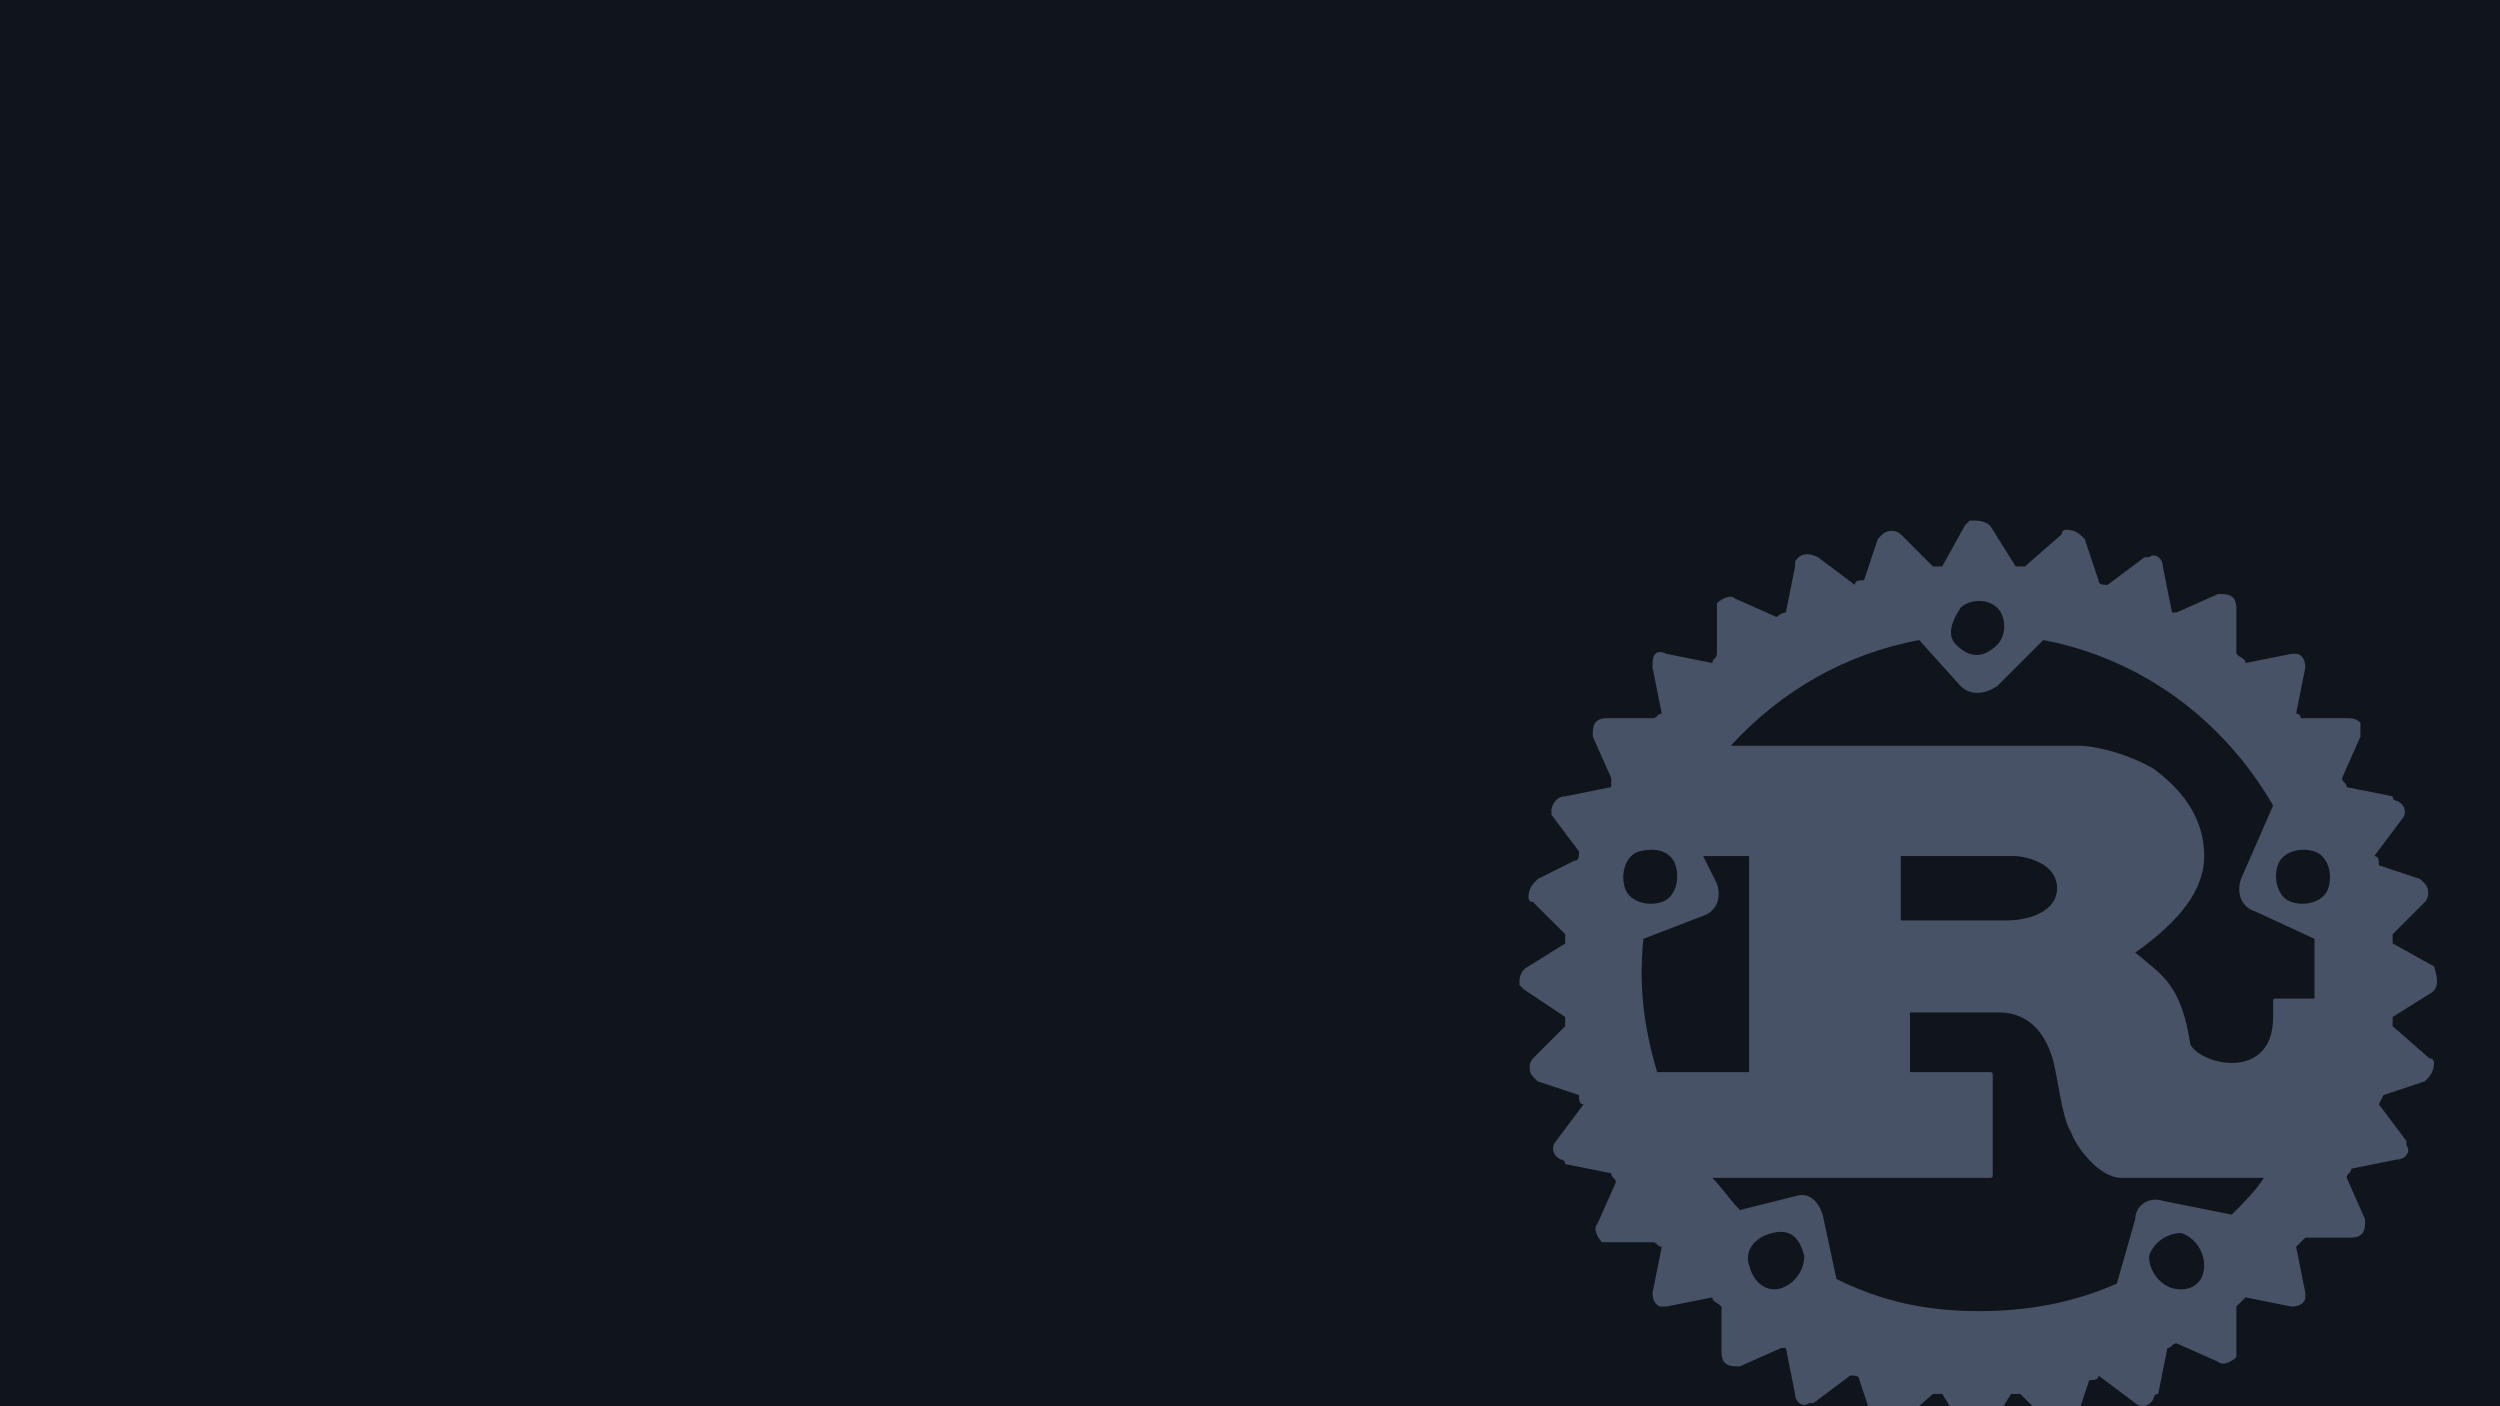 <svg xmlns="http://www.w3.org/2000/svg" xmlns:xlink="http://www.w3.org/1999/xlink" width="1920" zoomAndPan="magnify" viewBox="0 0 1440 810" height="1080" preserveAspectRatio="xMidYMid meet" version="1.0"><defs><filter x="0%" y="0%" width="100%" height="100%" id="1e488d47e9"><feColorMatrix values="0 0 0 0 1 0 0 0 0 1 0 0 0 0 1 0 0 0 1 0" color-interpolation-filters="sRGB"/></filter><mask id="f4fe20bf5c"><g filter="url(#1e488d47e9)"><rect x="-144" width="1728" fill="#000000" y="-81" height="972" fill-opacity="0.4"/></g></mask><clipPath id="6d6f706644"><path d="M 1.234 1.793 L 530 1.793 L 530 512 L 1.234 512 Z M 1.234 1.793 " clip-rule="nonzero"/></clipPath><clipPath id="b6bca3eb9c"><rect x="0" width="531" y="0" height="512"/></clipPath></defs><rect x="-144" width="1728" fill="#ffffff" y="-81" height="972" fill-opacity="1"/><rect x="-144" width="1728" fill="#10151b" y="-81" height="972" fill-opacity="1"/><g mask="url(#f4fe20bf5c)"><g transform="matrix(1, 0, 0, 1, 874, 298)"><g clip-path="url(#b6bca3eb9c)"><g clip-path="url(#6d6f706644)"><path fill="#9badd6" d="M 527.992 258.648 L 504.164 245.41 L 504.164 240.113 L 522.699 221.578 C 525.344 218.934 525.344 213.637 522.699 210.988 L 520.051 208.34 L 496.219 200.398 C 496.219 197.75 496.219 195.102 493.574 195.102 L 509.461 173.922 C 512.109 171.273 512.109 165.977 506.812 163.328 C 506.812 163.328 504.164 163.328 504.164 160.684 L 477.688 155.387 C 477.688 152.738 475.039 152.738 475.039 150.09 L 485.629 126.262 L 485.629 118.316 C 482.984 115.672 480.336 115.672 477.688 115.672 L 451.211 115.672 C 451.211 115.672 451.211 113.023 448.562 113.023 L 453.855 86.547 C 453.855 81.25 451.211 78.602 448.562 78.602 L 445.914 78.602 L 419.438 83.898 C 419.438 81.25 416.789 81.25 414.141 78.602 L 414.141 52.125 C 414.141 46.828 411.496 44.184 406.199 44.184 L 403.551 44.184 L 379.723 54.773 L 377.074 54.773 L 371.777 28.297 C 371.777 23 366.48 20.352 363.832 23 L 361.188 23 L 340.008 38.887 C 337.359 38.887 334.711 38.887 334.711 36.238 L 326.766 12.41 C 324.117 9.762 321.473 7.113 316.176 7.113 C 316.176 7.113 313.527 7.113 313.527 9.762 L 292.344 28.297 L 287.051 28.297 L 273.812 7.113 C 271.164 1.816 265.867 1.816 260.574 1.816 L 257.926 4.465 L 244.688 28.297 L 239.391 28.297 L 220.855 9.762 C 218.211 7.113 212.914 7.113 210.266 9.762 L 207.617 12.41 L 199.676 36.238 C 197.027 36.238 194.379 36.238 194.379 38.887 L 173.199 23 C 167.902 20.352 162.605 20.352 159.961 25.648 L 159.961 28.297 L 154.664 54.773 C 154.664 54.773 152.016 54.773 149.367 57.422 L 125.539 46.828 C 122.891 44.184 117.594 46.828 114.949 49.477 L 114.949 78.602 C 114.949 81.25 112.301 81.25 112.301 83.898 L 85.824 78.602 C 80.527 75.953 77.879 78.602 77.879 83.898 L 77.879 86.547 L 83.176 113.023 C 80.527 113.023 80.527 115.672 77.879 115.672 L 51.402 115.672 C 46.105 115.672 43.461 118.316 43.461 123.613 L 43.461 126.262 L 54.051 150.09 L 54.051 155.387 L 27.574 160.684 C 22.277 160.684 19.629 165.977 19.629 168.625 L 19.629 171.273 L 35.516 192.453 C 35.516 195.102 35.516 197.75 32.867 197.75 L 11.688 208.34 C 9.039 210.988 6.391 213.637 6.391 218.934 C 6.391 218.934 6.391 221.578 9.039 221.578 L 27.574 240.113 L 27.574 245.41 L 6.391 258.648 C 1.094 261.297 1.094 266.59 1.094 269.238 L 3.742 271.887 L 27.574 287.773 L 27.574 293.07 L 9.039 311.605 C 6.391 314.25 6.391 319.547 9.039 322.195 L 11.688 324.84 L 35.516 332.785 C 35.516 335.43 35.516 338.078 38.164 338.078 L 22.277 359.262 C 19.629 361.91 19.629 367.203 24.926 369.852 C 24.926 369.852 27.574 369.852 27.574 372.5 L 54.051 377.797 C 54.051 380.445 56.699 380.445 56.699 383.094 L 46.105 406.922 C 43.461 409.57 46.105 414.863 48.754 417.512 L 77.879 417.512 C 80.527 417.512 80.527 420.16 83.176 420.16 L 77.879 446.637 C 77.879 451.934 80.527 454.582 83.176 454.582 L 85.824 454.582 L 112.301 449.285 C 112.301 451.934 114.949 451.934 117.594 454.582 L 117.594 481.059 C 117.594 486.352 120.242 489 125.539 489 L 128.188 489 L 152.016 478.41 L 154.664 478.41 L 159.961 504.887 C 159.961 510.184 165.254 512.832 167.902 510.184 L 170.551 510.184 L 191.73 494.297 C 194.379 494.297 197.027 494.297 197.027 496.941 L 204.973 520.773 C 207.617 523.422 210.266 526.07 215.562 526.07 C 215.562 526.07 218.211 526.07 218.211 523.422 L 239.391 504.887 L 244.688 504.887 L 257.926 526.07 C 260.574 528.715 265.867 531.363 268.516 528.715 L 271.164 526.07 L 284.402 504.887 L 289.699 504.887 L 308.234 523.422 C 310.879 526.07 316.176 526.07 318.824 523.422 L 321.473 520.773 L 329.414 496.941 C 332.062 496.941 334.711 496.941 334.711 494.297 L 355.891 510.184 C 358.539 512.832 363.832 512.832 366.48 507.535 C 366.48 507.535 366.48 504.887 369.133 504.887 L 374.426 478.41 C 377.074 478.41 377.074 475.762 379.723 475.762 L 403.551 486.352 C 406.199 489 411.496 486.352 414.141 483.707 L 414.141 454.582 L 419.438 449.285 L 445.914 454.582 C 451.211 454.582 453.855 451.934 453.855 449.285 L 453.855 446.637 L 448.562 420.16 L 453.855 414.863 L 480.336 414.863 C 485.629 414.863 488.277 412.219 488.277 406.922 L 488.277 404.273 L 477.688 380.445 C 477.688 377.797 480.336 377.797 480.336 375.148 L 506.812 369.852 C 512.109 369.852 514.754 364.559 512.109 361.91 L 512.109 359.262 L 496.219 338.078 L 498.867 332.785 L 522.699 324.84 C 525.344 322.195 527.992 319.547 527.992 314.25 C 527.992 314.25 527.992 311.605 525.344 311.605 L 504.164 293.07 L 504.164 287.773 L 525.344 274.531 C 530.641 271.887 530.641 266.59 527.992 258.648 C 527.992 261.297 527.992 261.297 527.992 258.648 Z M 377.074 443.992 C 369.133 441.344 363.832 433.398 363.832 425.453 C 366.48 417.512 374.426 412.219 382.367 412.219 C 390.312 414.863 395.605 422.809 395.605 430.75 C 395.605 441.344 387.664 446.637 377.074 443.992 Z M 371.777 393.684 C 363.832 391.035 355.891 396.328 355.891 404.273 L 345.301 441.344 C 321.473 451.934 294.992 457.227 265.867 457.227 C 236.746 457.227 210.266 451.934 183.789 438.691 L 175.848 401.625 C 173.199 393.684 167.902 388.387 159.961 391.035 L 128.188 398.977 C 122.891 393.684 117.594 385.738 112.301 380.445 L 271.164 380.445 C 273.812 380.445 273.812 380.445 273.812 377.797 L 273.812 322.195 C 273.812 319.547 273.812 319.547 271.164 319.547 L 226.152 319.547 L 226.152 285.125 L 276.461 285.125 C 281.754 285.125 300.289 285.125 308.234 311.605 C 310.879 319.547 313.527 346.023 318.824 353.965 C 321.473 361.91 334.711 380.445 347.949 380.445 L 430.027 380.445 C 424.73 388.387 419.438 393.684 411.496 401.625 Z M 152.016 443.992 C 144.074 446.637 136.129 441.344 133.48 430.75 C 130.836 422.809 136.129 414.863 146.723 412.219 C 157.312 409.57 162.605 414.863 165.254 425.453 C 165.254 433.398 159.961 441.344 152.016 443.992 Z M 91.117 200.398 C 93.766 208.34 91.117 218.934 83.176 221.578 C 75.23 224.227 64.641 221.578 61.992 213.637 C 59.344 205.695 61.992 195.102 69.938 192.453 C 80.527 189.809 88.469 192.453 91.117 200.398 Z M 72.586 242.762 L 107.004 229.523 C 114.949 226.875 117.594 218.934 114.949 210.988 L 107.004 195.102 L 133.48 195.102 L 133.48 319.547 L 80.527 319.547 C 72.586 293.07 69.938 269.238 72.586 242.762 Z M 220.855 232.172 L 220.855 195.102 L 287.051 195.102 C 289.699 195.102 310.879 197.75 310.879 213.637 C 310.879 226.875 294.992 232.172 281.754 232.172 Z M 459.152 263.941 L 459.152 277.184 L 437.973 277.184 C 435.324 277.184 435.324 277.184 435.324 279.832 L 435.324 287.773 C 435.324 308.957 422.086 314.25 411.496 314.25 C 400.906 314.25 390.312 308.957 387.664 303.66 C 382.367 269.238 371.777 263.941 355.891 250.707 C 374.426 237.465 395.605 218.934 395.605 195.102 C 395.605 168.625 377.074 152.738 366.48 144.797 C 347.949 134.203 329.414 131.559 324.117 131.559 L 122.891 131.559 C 152.016 99.785 189.086 78.602 231.449 70.66 L 255.277 97.137 C 260.574 102.434 268.516 102.434 276.461 97.137 L 302.938 70.66 C 358.539 81.25 406.199 115.672 435.324 165.977 L 416.789 208.34 C 414.141 216.285 416.789 224.227 424.73 226.875 L 459.152 242.762 Z M 255.277 52.125 C 260.574 46.828 271.164 46.828 276.461 52.125 C 281.754 57.422 281.754 68.012 276.461 73.309 C 268.516 81.25 260.574 81.25 252.629 73.309 C 247.336 68.012 249.984 60.066 255.277 52.125 Z M 437.973 200.398 C 440.621 192.453 451.211 189.809 459.152 192.453 C 467.098 195.102 469.746 205.695 467.098 213.637 C 464.449 221.578 453.855 224.227 445.914 221.578 C 437.973 218.934 435.324 208.34 437.973 200.398 Z M 437.973 200.398 " fill-opacity="1" fill-rule="nonzero"/></g></g></g></g></svg>